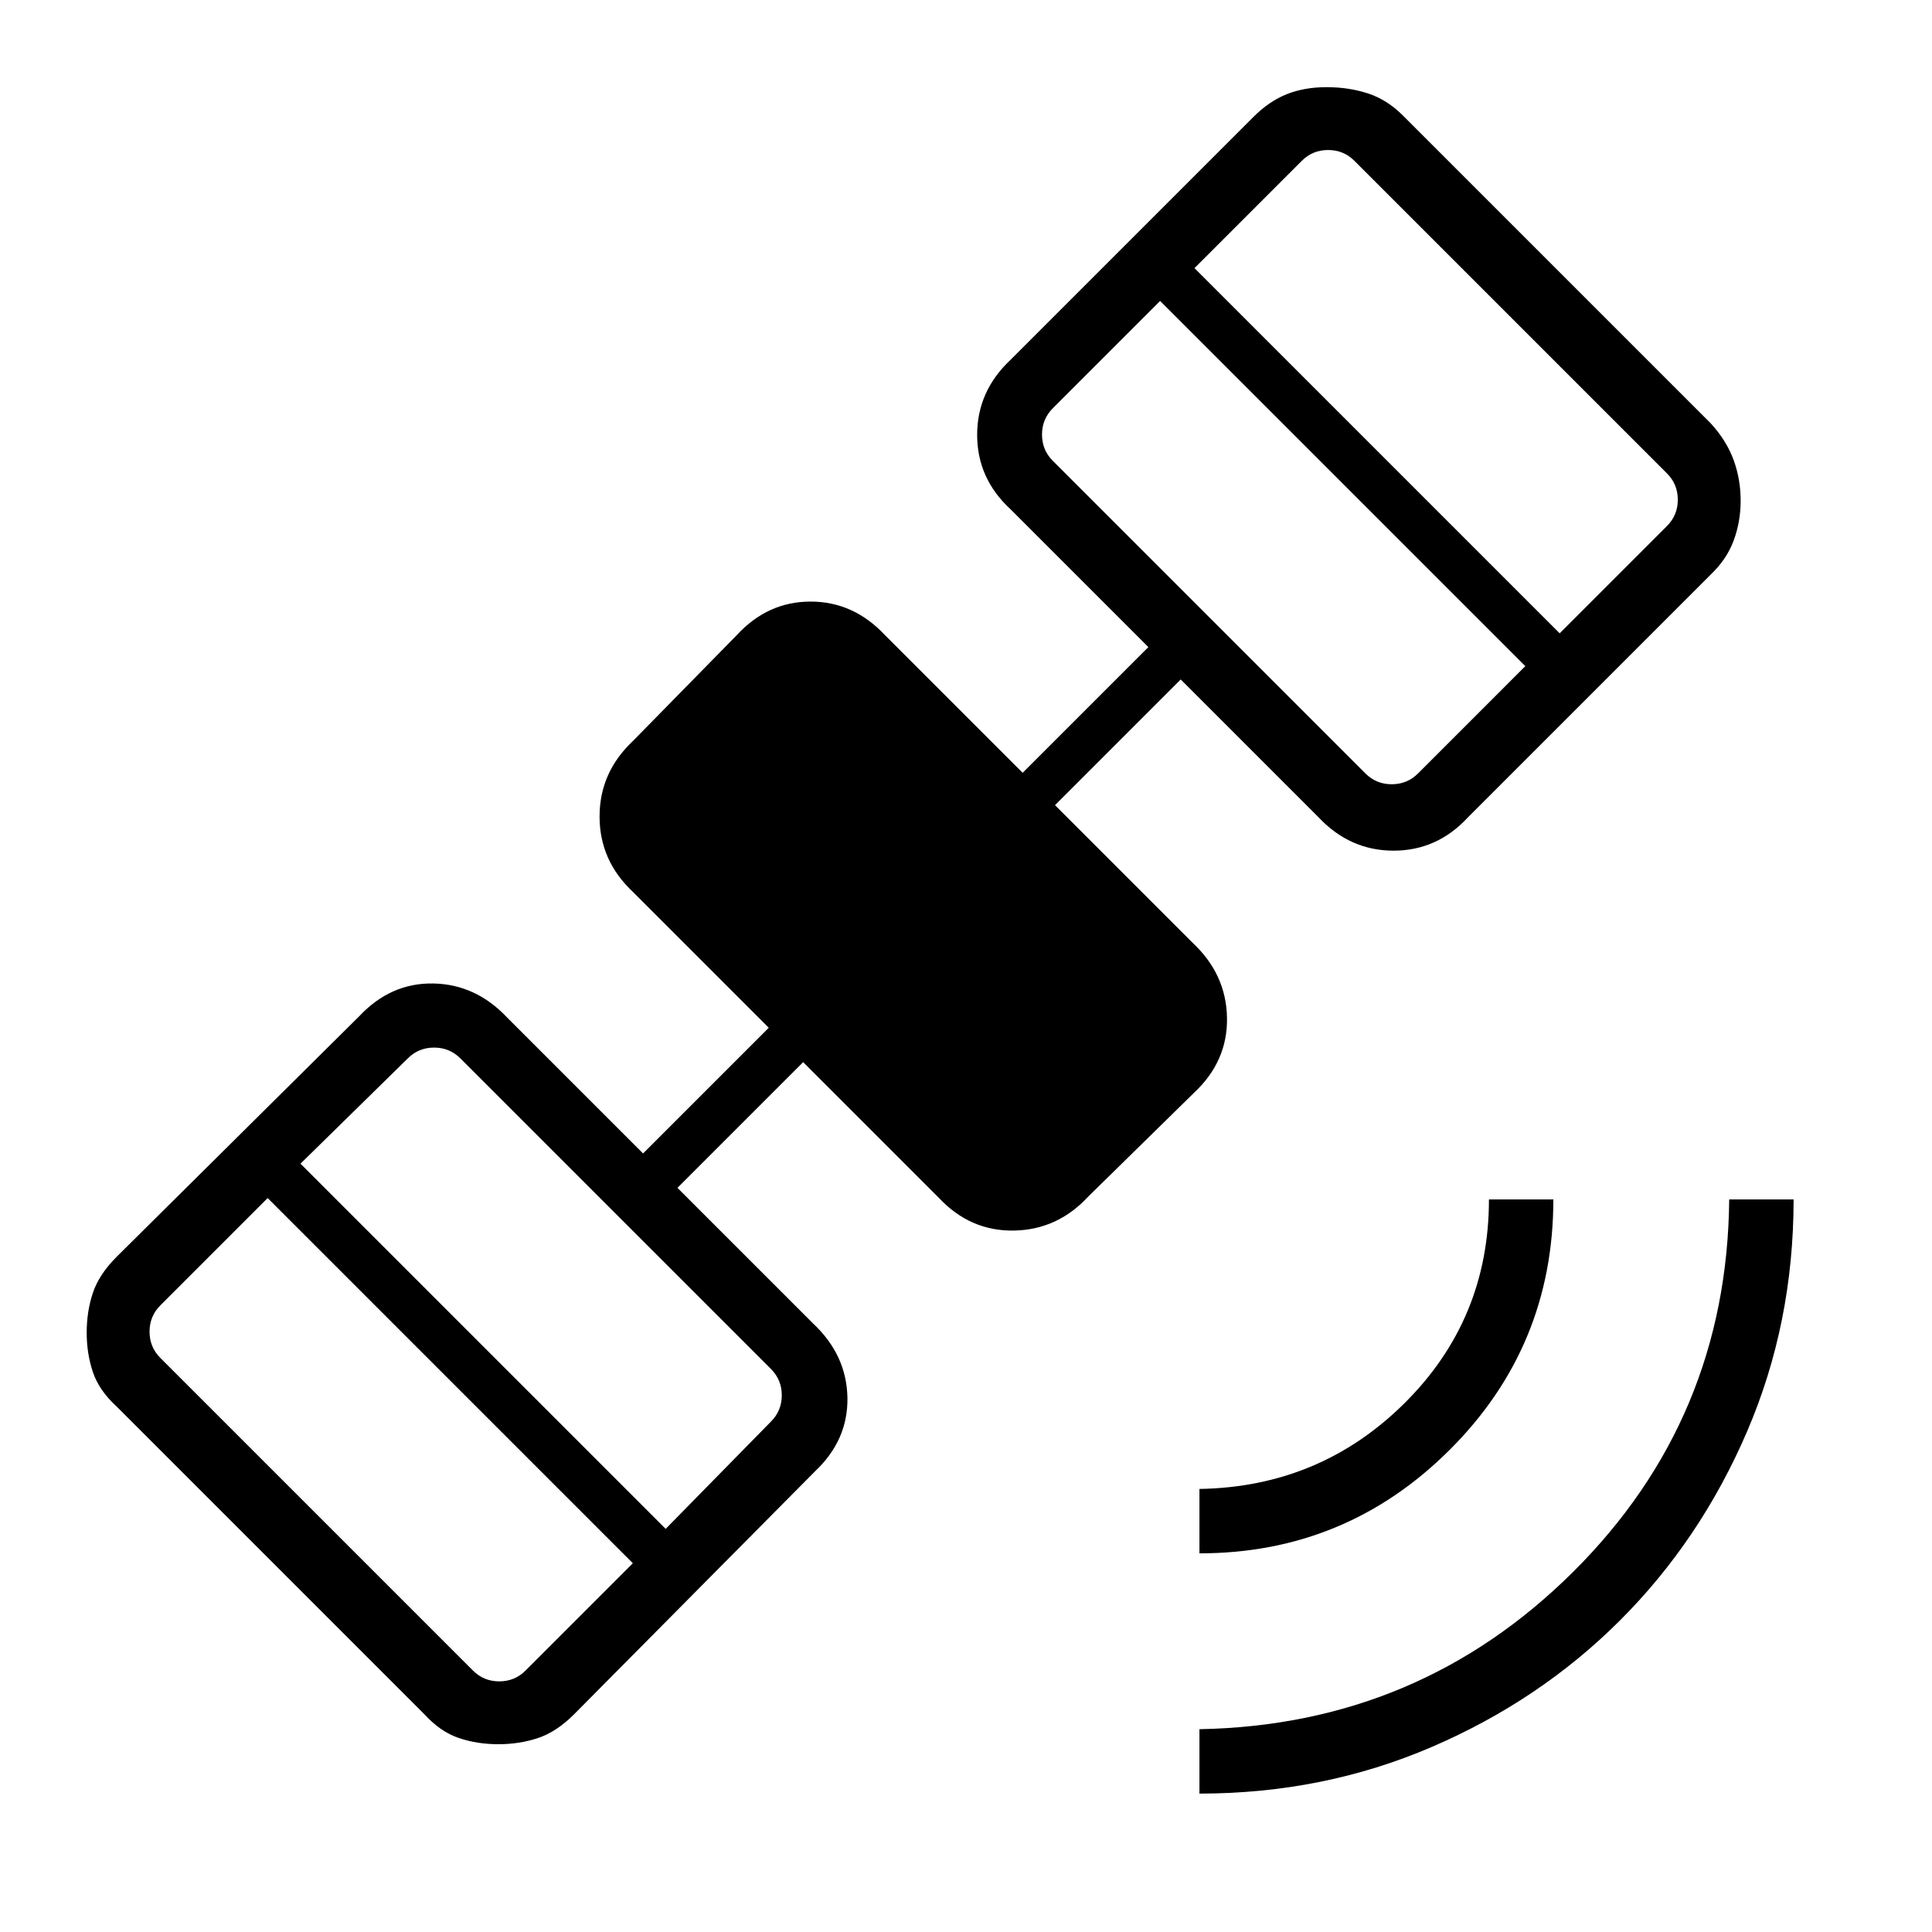 <svg xmlns="http://www.w3.org/2000/svg" height="20" viewBox="0 -960 960 960" width="20"><path d="M596-68.77v-32q109-2 185.62-78.11Q858.23-255 859.23-364h32q0 61.54-23.14 115.36-23.14 53.83-63.02 93.71-39.88 39.88-93.71 63.02Q657.54-68.77 596-68.77Zm0-119.38v-32q60-1 101.92-42.64 41.93-41.63 41.93-101.21h32q0 73.08-51.55 124.46-51.54 51.39-124.3 51.39ZM247.58-93.31q-10.43 0-19.58-3.07-9.15-3.08-17.08-11.77l-153-153q-8.69-7.93-11.77-17.08-3.07-9.15-3.07-19.58 0-10.55 3.07-19.76 3.08-9.2 11.77-17.89l120.62-119.62q15.61-16.61 36.77-16.23 21.15.39 36.77 17l67.46 67.46L382-449.31l-67.46-67.46q-16.62-15.55-16.62-37.5 0-21.96 16.62-37.58l51.61-52.61q15.32-16.62 36.62-16.62 21.31 0 36.92 16.62L508.15-576l62.47-62.46-68.47-68.46q-16.61-15.32-16.61-37.01 0-21.69 16.61-37.3l120.62-120.62q7.92-7.92 16.69-11.38 8.77-3.46 19.69-3.46 10.93 0 20.47 3.07 9.53 3.08 17.46 11l153 153q7.92 8.7 11.38 18.29 3.46 9.58 3.46 20.14 0 10.42-3.48 19.79t-11.36 16.86L729.46-553.92q-15.31 16.61-37 16.61-21.69 0-37.31-16.61l-68.46-68.46-62.46 62.46 68.46 68.46q16.62 15.61 17 37.15.39 21.54-16.23 37.16l-52.61 51.61q-15.32 16.62-37.01 17-21.69.39-37.3-16.23l-67.46-67.46-62.46 62.46 67.46 67.46q16.61 15.62 17 36.77.38 21.16-16.23 36.77L285.23-108.15q-8.69 8.69-17.9 11.77-9.2 3.07-19.75 3.07ZM235-129.92q5.38 5.38 13.08 5.38 7.69 0 13.07-5.38l53.31-53.31L133-364.69l-53.31 53.31q-5.38 5.38-5.38 13.07t5.38 13.08L235-129.92Zm95.77-70.39 52.31-53.31q5.38-5.38 5.38-13.07t-5.38-13.08L228.77-434.08q-5.39-5.38-13.08-5.38t-13.07 5.38l-53.31 52.31 181.46 181.46Zm347.69-375.38q5.39 5.38 13.08 5.38t13.08-5.38l53.3-53.31-181.46-181.46-53.31 53.31q-5.38 5.38-5.38 13.07 0 7.7 5.38 13.08l155.31 155.31ZM775-645.31l53.31-53.31q5.38-5.38 5.38-13.07t-5.38-13.08L673-880.08q-5.38-5.38-13.08-5.38-7.69 0-13.07 5.38l-53.31 53.31L775-645.31Z"/></svg>